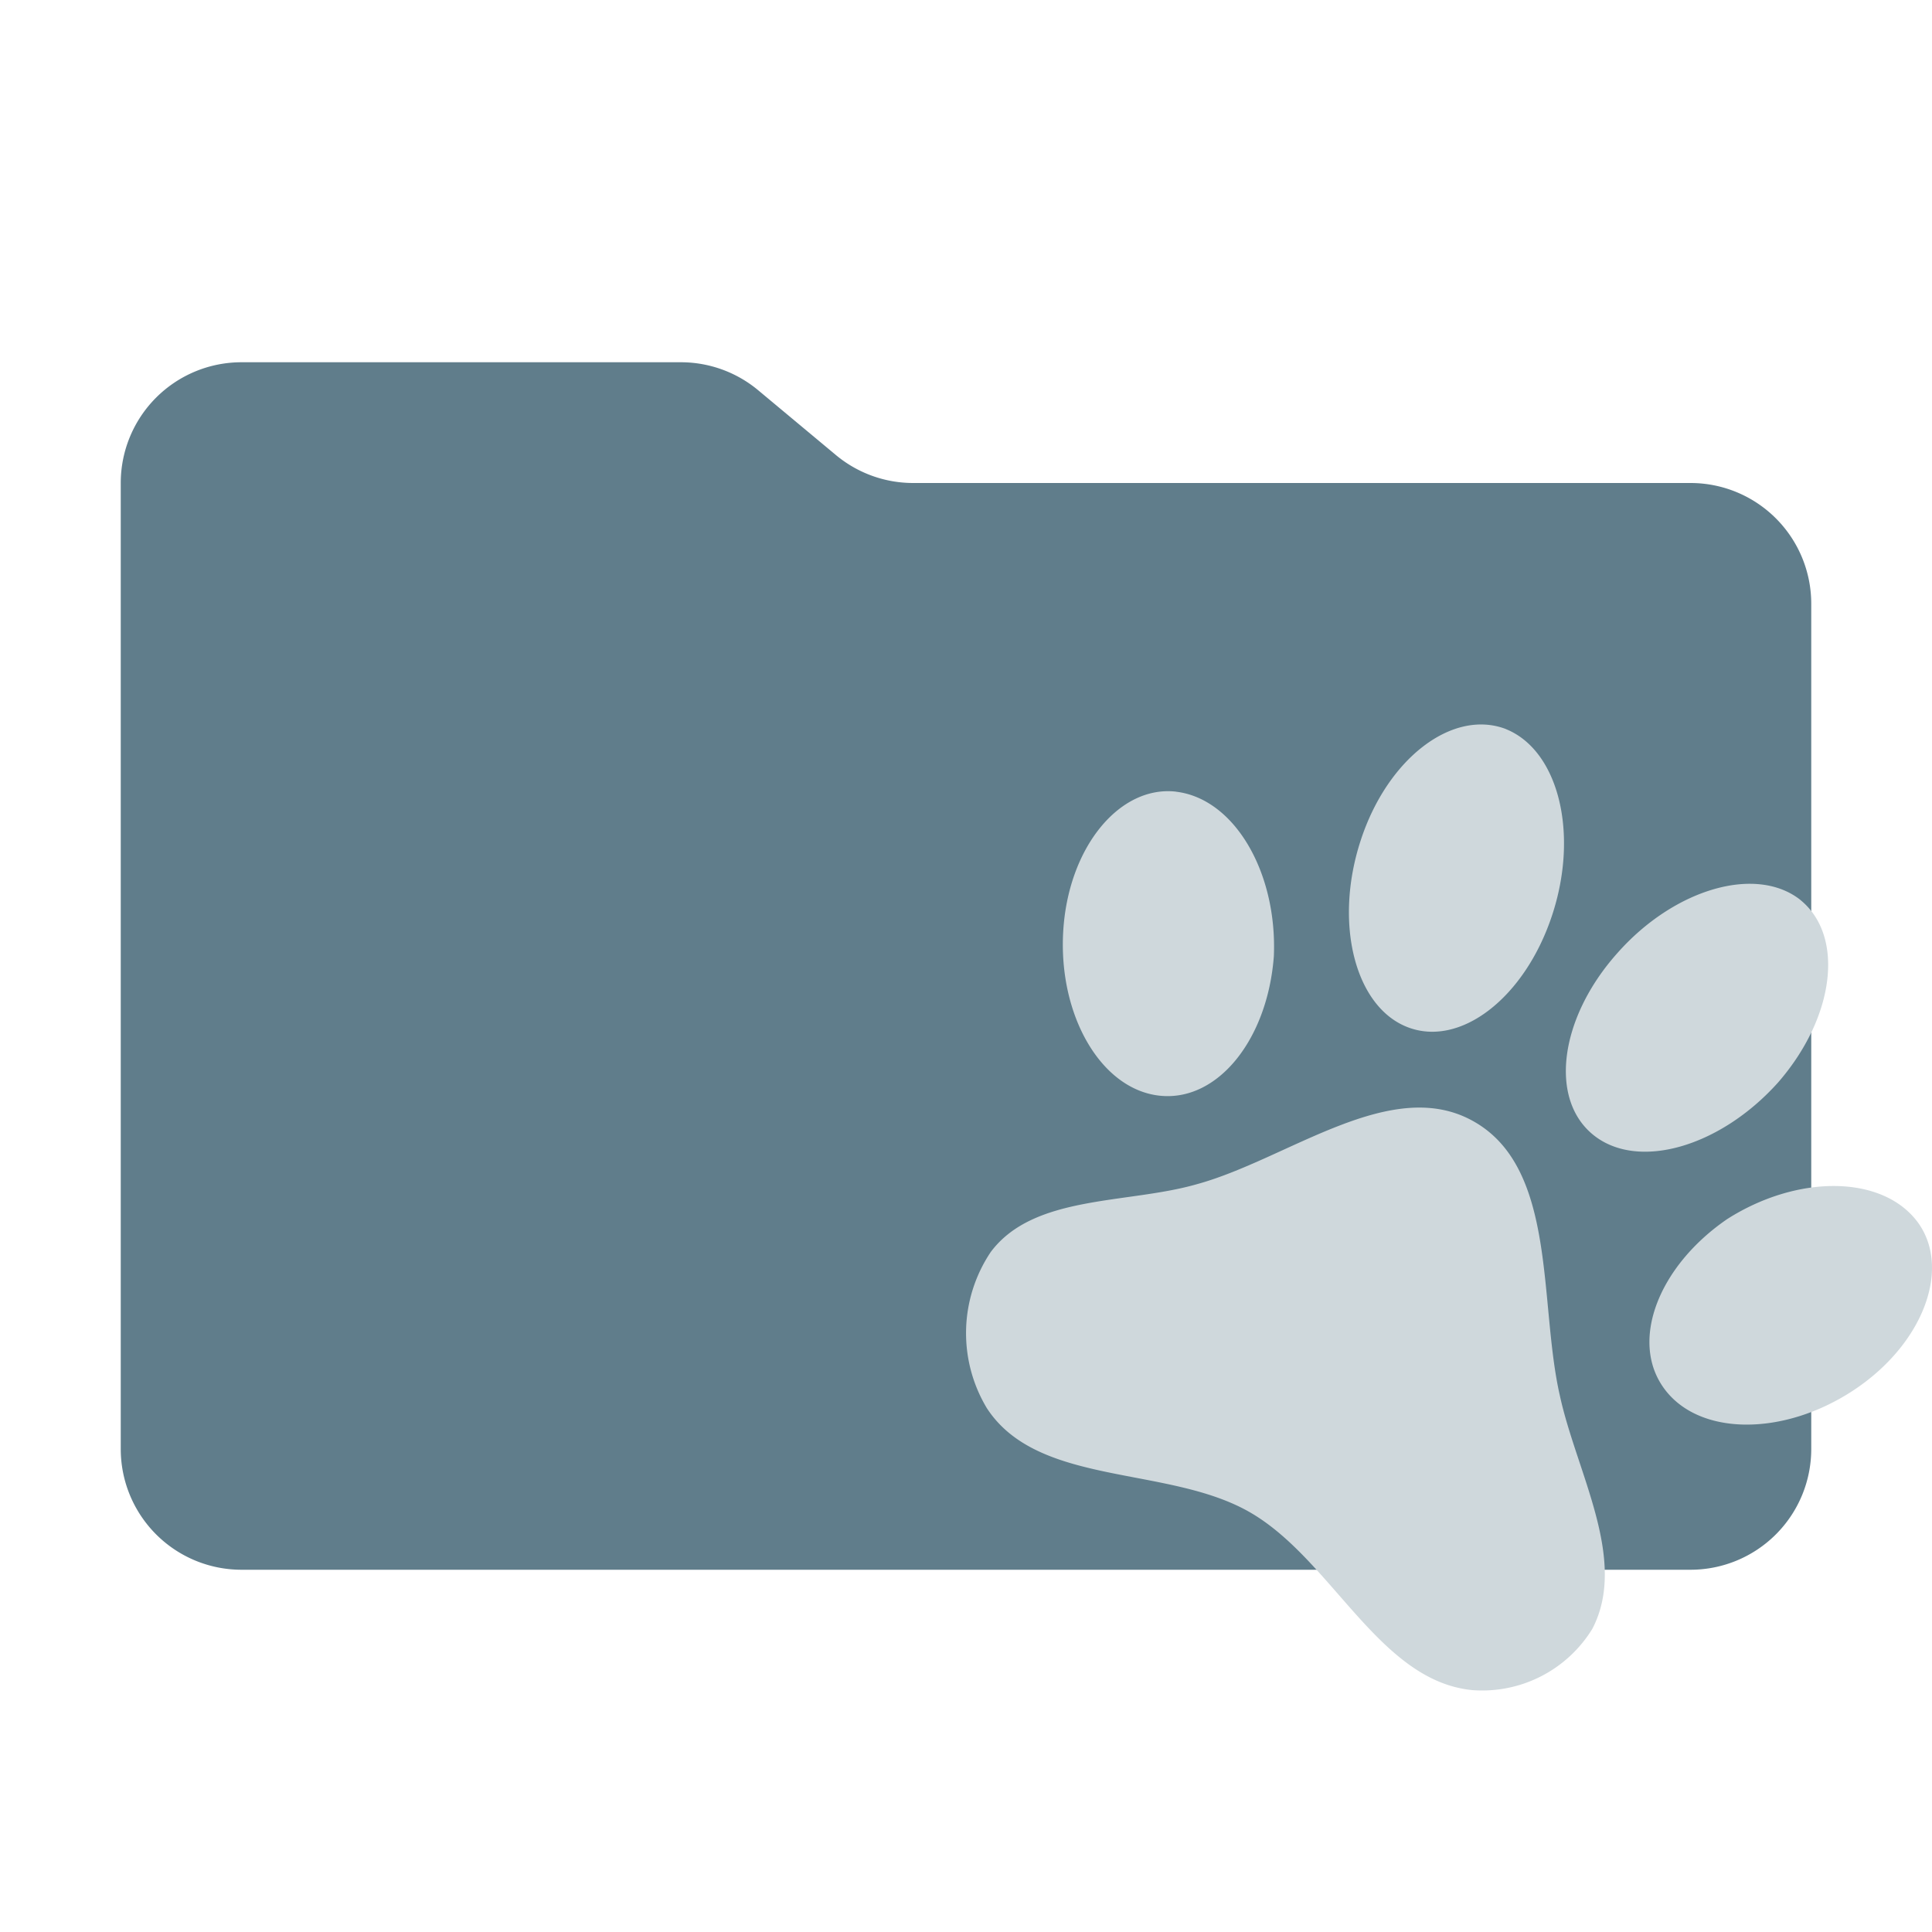 <svg xmlns="http://www.w3.org/2000/svg" viewBox="0 0 32 32">
  <path d="M13.844,7.536l-1.287-1.073A2,2,0,0,0,11.276,6H4A2,2,0,0,0,2,8V24a2,2,0,0,0,2,2H28a2,2,0,0,0,2-2V10a2,2,0,0,0-2-2H15.124A2,2,0,0,1,13.844,7.536Z" style="fill: #607d8b"/>
  <path d="M24.942,12.076c.872.351,1.217,1.731.762,3.095-.452,1.357-1.518,2.184-2.395,1.84-.868-.34-1.22-1.725-.771-3.093.444-1.361,1.523-2.179,2.404-1.843m4.879,2.832c.738.602.566,1.947-.371,3.023-.961,1.071-2.321,1.461-3.057.87-.741-.595-.561-1.937.388-3.005.948-1.078,2.308-1.468,3.04-.889M19.478,13.113c.971.115,1.679,1.339,1.621,2.724-.104,1.386-.936,2.421-1.901,2.31-.963-.111-1.668-1.326-1.588-2.716s.928-2.425,1.868-2.319M31.763,20.243c.561.764.094,2.021-1.064,2.785-1.159.764-2.555.759-3.133-.026-.578-.783-.102-2.025,1.04-2.809,1.163-.742,2.571-.738,3.157.05m-5.388,6.734a2.14,2.14,0,0,1-1.984,1.017c-1.545-.147-2.322-2.153-3.68-2.941-1.358-.789-3.515-.421-4.366-1.73a2.412,2.412,0,0,1,.065-2.586c.711-.951,2.248-.792,3.4-1.119,1.518-.41,3.244-1.832,4.616-1.034,1.366.79,1.06,3.001,1.41,4.531C26.113,24.392,26.97,25.832,26.375,26.977Z" style="fill: #cfd8dc;fill-rule: evenodd"/>
</svg>
